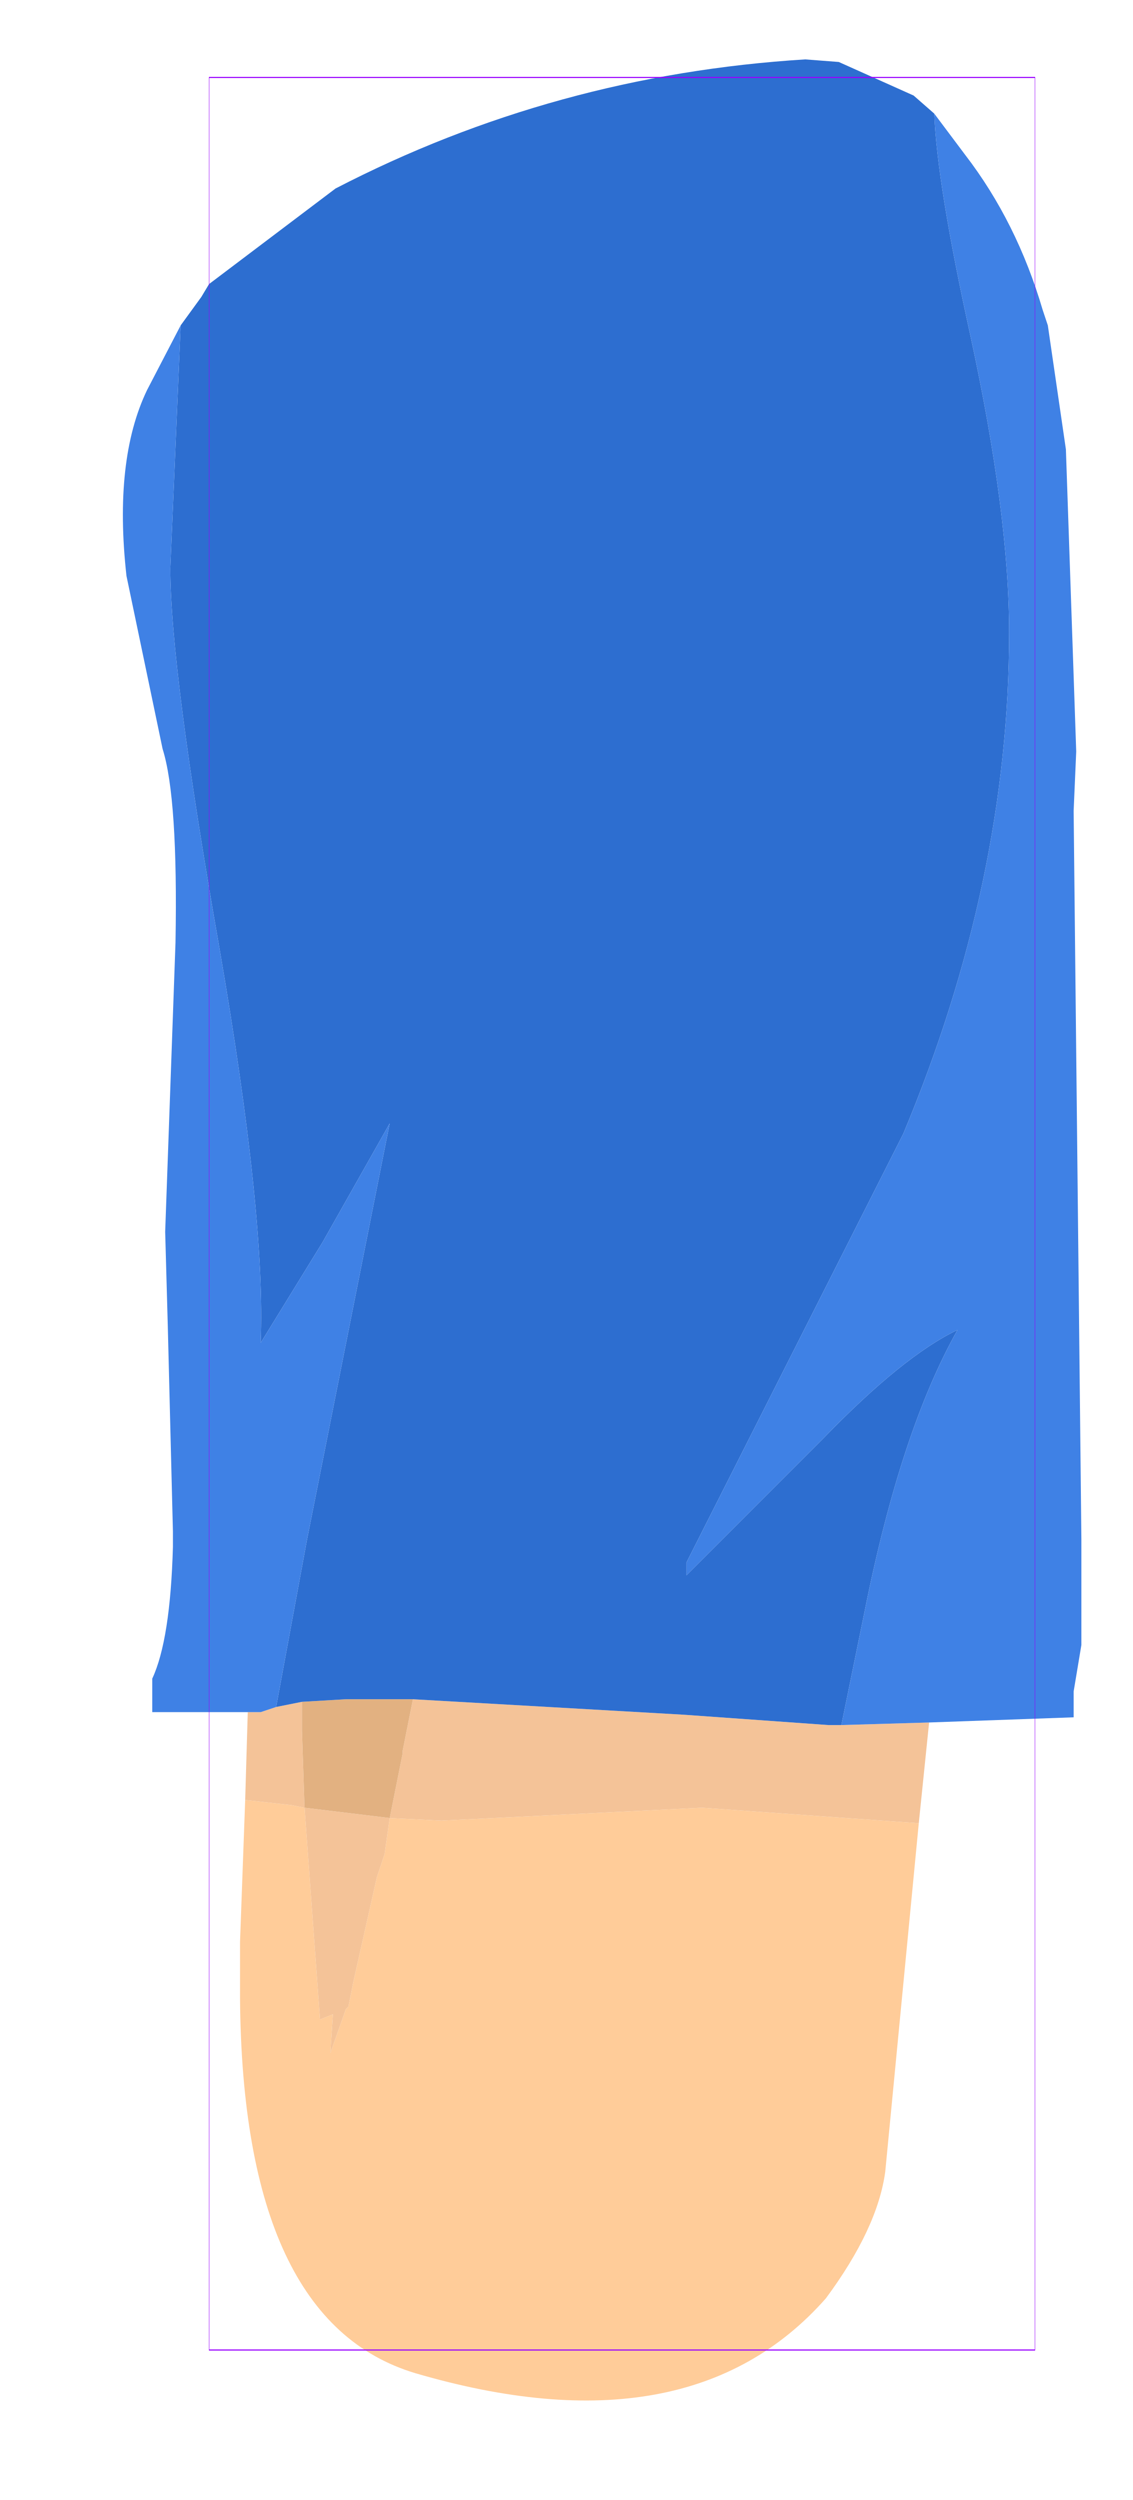 <?xml version="1.0" encoding="UTF-8" standalone="no"?>
<svg xmlns:ffdec="https://www.free-decompiler.com/flash" xmlns:xlink="http://www.w3.org/1999/xlink" ffdec:objectType="frame" height="48.4px" width="21.95px" xmlns="http://www.w3.org/2000/svg">
  <g transform="matrix(1.0, 0.0, 0.0, 1.0, 12.05, 23.5)">
    <use ffdec:characterId="1343" height="45.35" transform="matrix(1.0, 0.0, 0.0, 1.0, -9.65, -22.35)" width="18.55" xlink:href="#shape0"/>
    <use ffdec:characterId="1081" height="100.0" id="shape" transform="matrix(0.16, 0.0, 0.0, 0.44, -7.999, -22)" width="100.0" xlink:href="#sprite0"/>
  </g>
  <defs>
    <g id="shape0" transform="matrix(1.0, 0.0, 0.0, 1.0, 9.65, 22.35)">
      <path d="M5.75 11.8 L5.1 18.55 Q4.95 19.65 3.95 21.0 1.3 24.0 -4.0 22.45 -7.35 21.45 -7.4 15.2 L-7.4 15.0 -7.4 14.1 -7.3 11.35 -6.4 11.45 -6.15 11.5 -5.85 15.6 -5.6 15.5 -5.65 16.25 -5.35 15.4 -5.3 15.35 -5.2 14.85 -4.75 12.85 -4.6 12.4 -4.5 11.7 -3.5 11.75 1.55 11.5 5.75 11.8" fill="#ffcc99" fill-rule="evenodd" stroke="none"/>
      <path d="M4.25 9.9 L5.95 9.85 5.75 11.8 1.55 11.5 -3.5 11.75 -4.5 11.7 -4.6 12.4 -4.75 12.85 -5.2 14.85 -5.3 15.35 -5.35 15.4 -5.65 16.25 -5.6 15.5 -5.85 15.6 -6.15 11.5 -6.4 11.45 -7.3 11.35 -7.25 9.65 -7.0 9.65 -6.7 9.55 -6.2 9.45 -6.2 10.0 -6.15 11.5 -4.5 11.7 -4.25 10.45 -4.25 10.4 -4.05 9.4 1.2 9.7 4.0 9.9 4.25 9.9" fill="#f4c398" fill-rule="evenodd" stroke="none"/>
      <path d="M-4.05 9.4 L-4.25 10.4 -4.25 10.45 -4.5 11.7 -6.15 11.5 -6.2 10.0 -6.2 9.45 -5.35 9.4 -4.05 9.4" fill="#e2b181" fill-rule="evenodd" stroke="none"/>
      <path d="M6.05 -21.3 Q6.1 -19.95 6.75 -17.0 7.5 -13.55 7.5 -11.25 7.5 -6.45 5.45 -1.55 L1.25 6.75 1.25 7.0 3.9 4.35 Q5.45 2.75 6.5 2.25 5.4 4.2 4.7 7.7 L4.25 9.9 4.0 9.9 1.2 9.7 -4.05 9.4 -5.35 9.4 -6.2 9.45 -6.7 9.55 -6.1 6.3 -4.5 -1.75 -5.8 0.55 -7.0 2.5 Q-6.9 0.05 -7.8 -5.15 -8.75 -10.55 -8.75 -12.5 L-8.55 -17.2 -8.15 -17.75 -8.0 -18.0 -5.55 -19.85 Q-1.3 -22.05 3.55 -22.35 L4.2 -22.3 5.65 -21.65 6.05 -21.3" fill="#2d6ed0" fill-rule="evenodd" stroke="none"/>
      <path d="M6.05 -21.3 L6.65 -20.5 Q7.65 -19.2 8.15 -17.5 L8.25 -17.2 8.6 -14.8 8.8 -8.95 8.75 -7.8 8.9 6.3 8.9 8.35 8.75 9.25 8.75 9.75 5.95 9.85 4.25 9.9 4.7 7.7 Q5.4 4.2 6.5 2.25 5.45 2.75 3.9 4.35 L1.25 7.0 1.25 6.75 5.45 -1.55 Q7.5 -6.45 7.5 -11.25 7.5 -13.55 6.75 -17.0 6.1 -19.95 6.05 -21.3 M-7.25 9.65 L-9.1 9.65 -9.1 9.0 Q-8.75 8.25 -8.7 6.45 L-8.7 6.15 -8.8 2.15 -8.85 0.35 -8.65 -5.25 Q-8.6 -8.05 -8.9 -9.0 L-9.6 -12.35 Q-9.85 -14.6 -9.2 -15.95 L-8.55 -17.2 -8.75 -12.5 Q-8.75 -10.55 -7.8 -5.15 -6.9 0.05 -7.0 2.5 L-5.8 0.55 -4.5 -1.75 -6.1 6.3 -6.7 9.55 -7.0 9.65 -7.25 9.65" fill="#3f81e5" fill-rule="evenodd" stroke="none"/>
    </g>
    <g id="sprite0" transform="matrix(1.0, 0.0, 0.0, 1.0, 50.0, 50.0)">
      <use ffdec:characterId="1080" height="100.0" transform="matrix(1.0, 0.0, 0.0, 1.0, -50.0, -50.0)" width="100.0" xlink:href="#shape1"/>
    </g>
    <g id="shape1" transform="matrix(1.0, 0.0, 0.0, 1.0, 50.0, 50.0)">
      <path d="M50.0 50.0 L-50.0 50.0 -50.0 -50.0 50.0 -50.0 50.0 50.0 Z" fill="none" stroke="#9900ff" stroke-linecap="round" stroke-linejoin="round" stroke-width="0.05"/>
    </g>
  </defs>
</svg>
